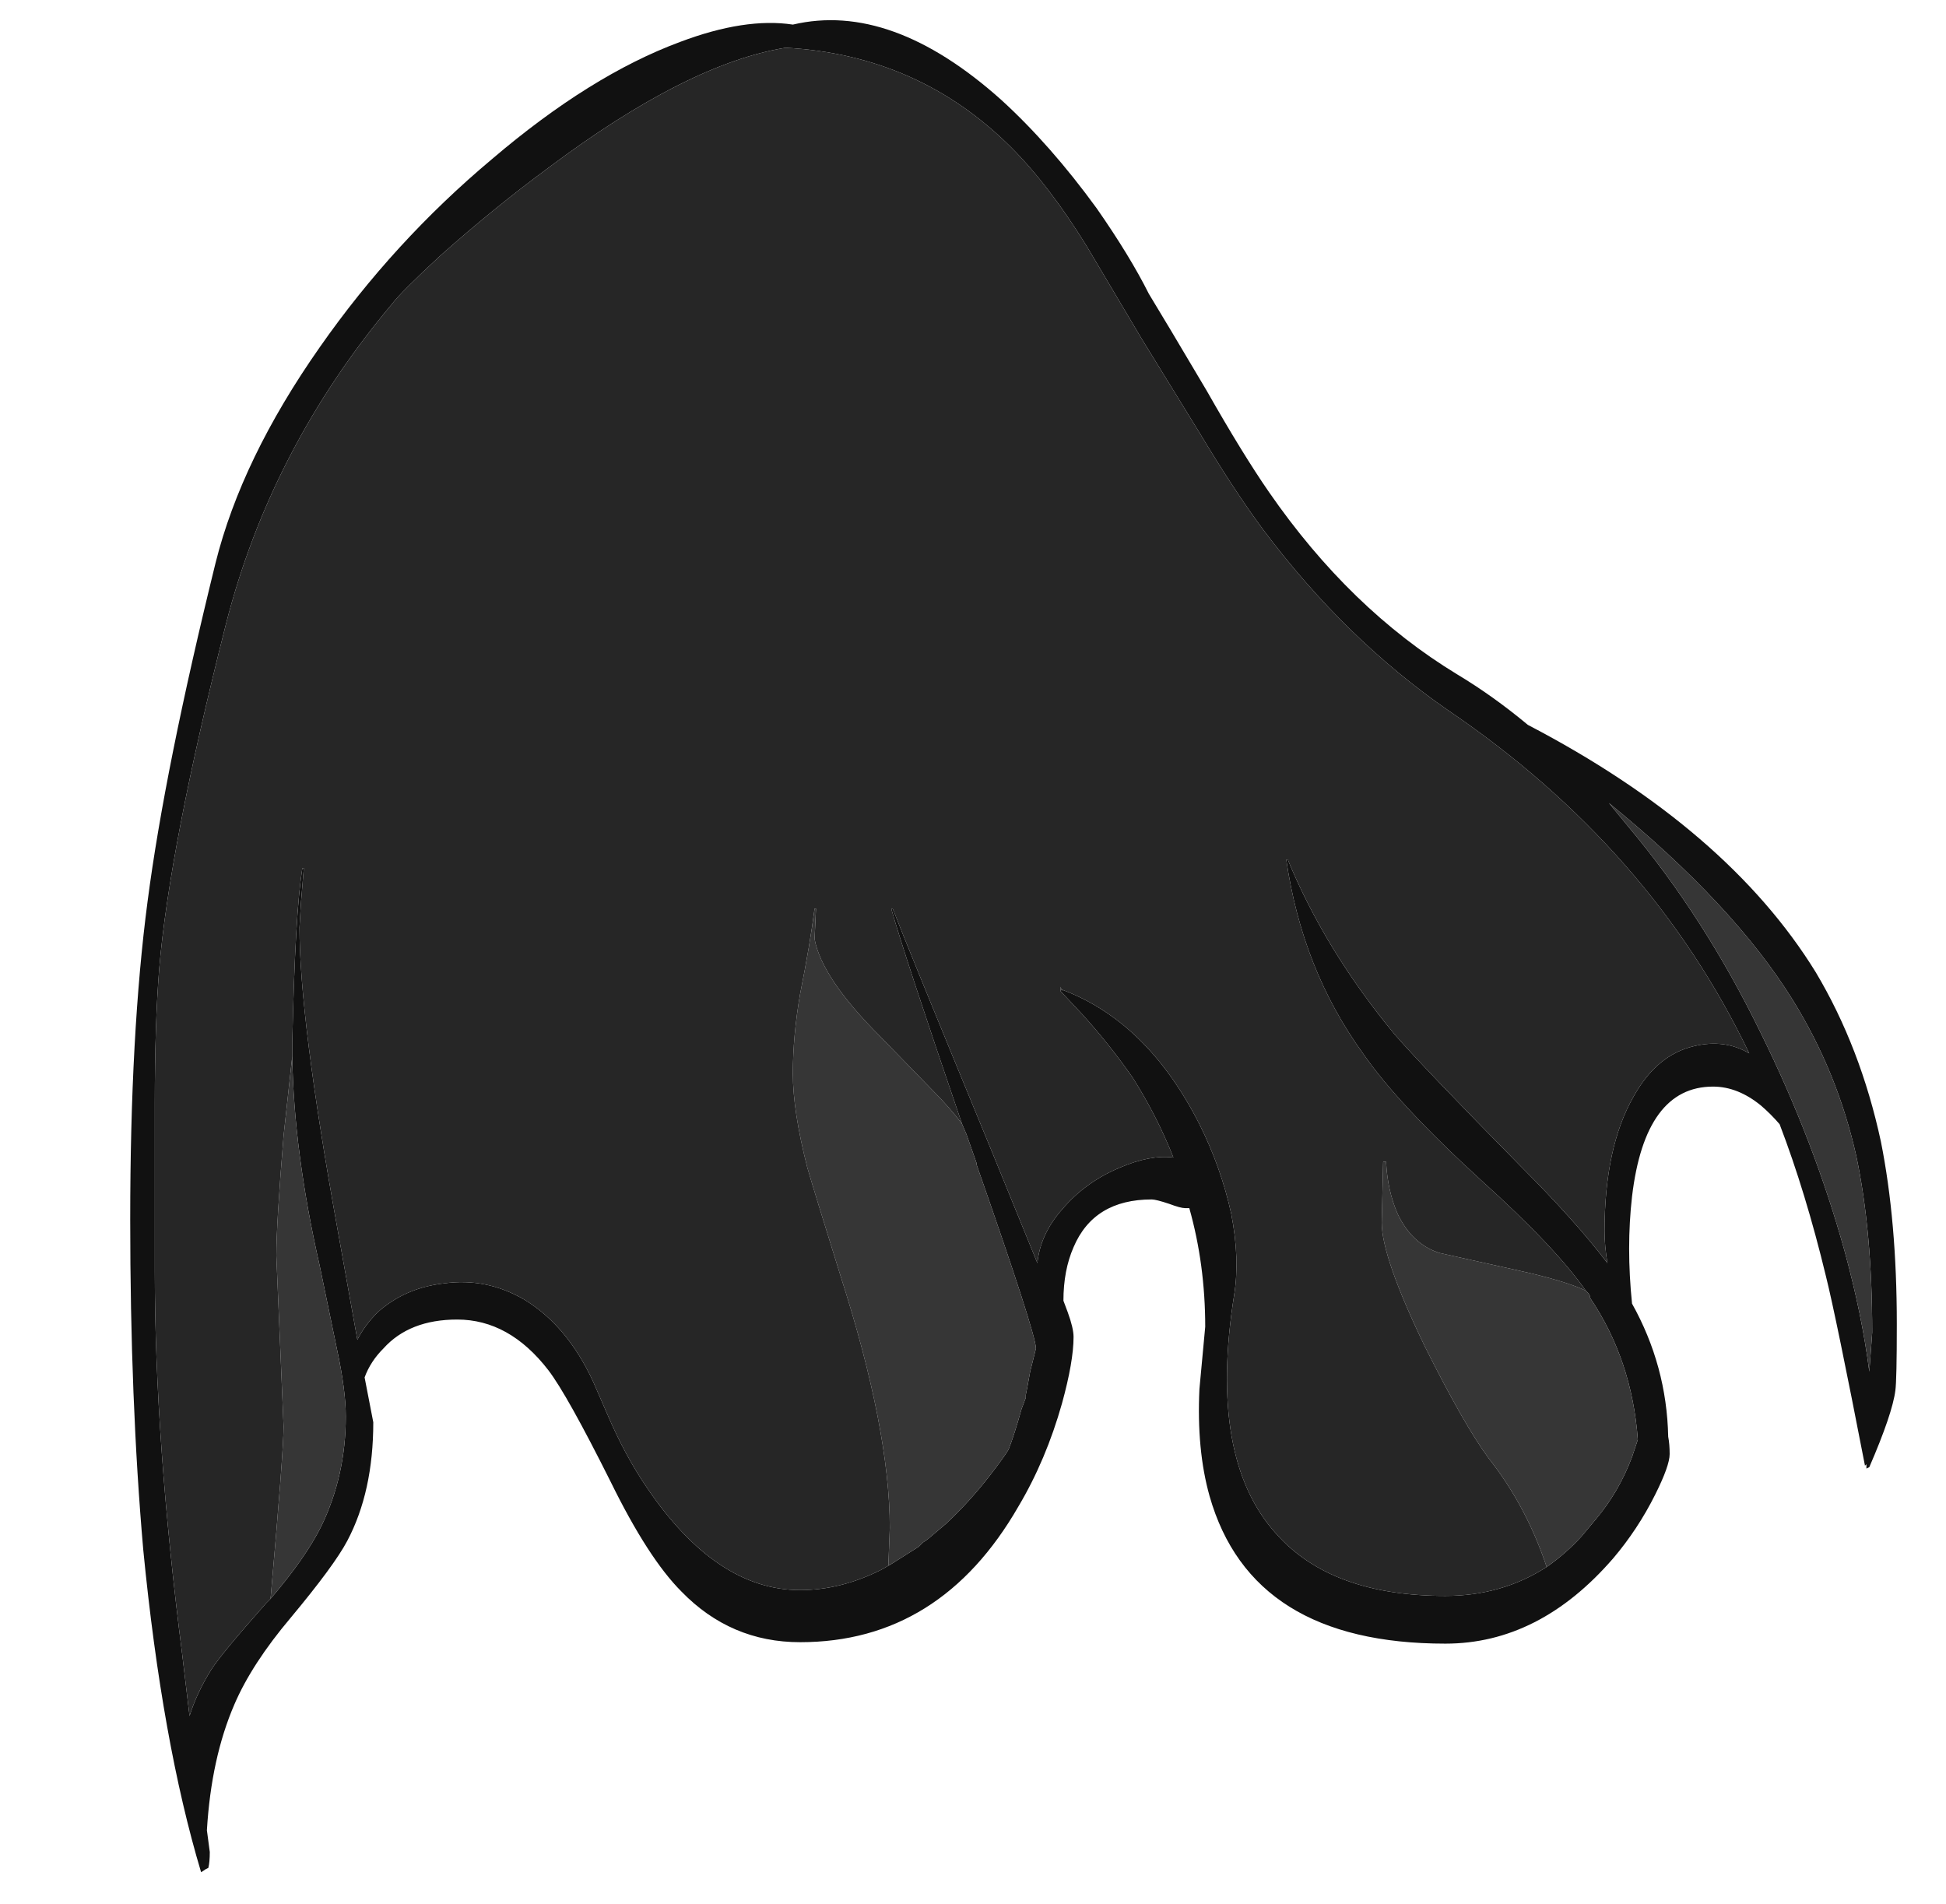 <?xml version="1.0" encoding="UTF-8" standalone="no"?>
<svg xmlns:ffdec="https://www.free-decompiler.com/flash" xmlns:xlink="http://www.w3.org/1999/xlink" ffdec:objectType="frame" height="460.6px" width="470.75px" xmlns="http://www.w3.org/2000/svg">
  <g transform="matrix(1.0, 0.0, 0.0, 1.0, 108.15, 116.2)">
    <use ffdec:characterId="970" height="64.0" transform="matrix(7.0, 0.0, 0.0, 7.0, -76.65, -111.3)" width="61.05" xlink:href="#shape0"/>
  </g>
  <defs>
    <g id="shape0" transform="matrix(1.0, 0.0, 0.0, 1.0, 10.95, 15.9)">
      <path d="M22.45 -9.4 Q23.6 -7.75 24.25 -6.45 24.8 -5.55 26.25 -3.1 27.5 -0.9 28.4 0.4 31.2 4.45 34.9 6.7 36.15 7.45 37.35 8.45 44.25 12.05 47.3 17.0 48.85 19.6 49.55 22.85 50.1 25.6 50.1 29.15 50.1 31.1 50.05 31.45 49.95 32.25 49.15 34.1 L49.05 34.15 49.05 34.0 49.0 34.05 Q48.0 28.9 47.65 27.5 46.95 24.6 46.05 22.25 45.75 21.9 45.4 21.6 44.6 20.95 43.75 20.95 41.4 20.95 40.95 24.75 40.75 26.5 40.95 28.45 42.15 30.6 42.2 33.05 42.25 33.3 42.25 33.65 42.25 34.05 41.75 35.05 41.15 36.25 40.3 37.25 37.75 40.2 34.5 40.2 27.8 40.2 26.35 35.1 25.9 33.5 26.0 31.4 L26.2 29.25 Q26.2 27.1 25.65 25.15 L25.5 25.15 Q25.35 25.15 24.95 25.0 24.5 24.85 24.35 24.85 22.35 24.85 21.65 26.5 21.3 27.3 21.3 28.35 L21.45 28.75 Q21.65 29.3 21.65 29.6 21.65 30.45 21.25 31.9 20.7 33.85 19.75 35.45 17.05 40.15 12.2 40.15 9.8 40.15 8.1 38.4 6.95 37.25 5.65 34.6 4.15 31.6 3.5 30.75 2.15 29.0 0.35 29.0 -1.3 29.0 -2.2 30.0 -2.65 30.45 -2.85 31.0 L-2.55 32.55 Q-2.55 34.95 -3.45 36.65 -3.9 37.5 -5.4 39.3 -6.75 40.9 -7.35 42.3 -8.15 44.15 -8.3 46.65 L-8.2 47.4 Q-8.2 47.75 -8.25 47.95 L-8.35 48.0 -8.5 48.1 Q-9.85 43.6 -10.5 36.95 -10.95 31.8 -10.95 25.55 -10.95 19.1 -10.35 14.55 -9.75 9.95 -8.0 2.85 -7.1 -0.75 -4.4 -4.6 -1.85 -8.25 1.55 -11.1 4.95 -14.0 8.05 -15.15 10.3 -16.0 11.95 -15.75 15.35 -16.55 19.15 -13.15 20.85 -11.6 22.45 -9.4 M39.35 28.0 Q38.3 26.5 35.75 24.2 32.85 21.55 31.65 19.8 29.55 16.9 29.0 13.1 L29.05 13.1 Q30.35 16.25 32.75 19.15 33.75 20.3 37.1 23.7 39.0 25.6 40.1 27.05 40.0 26.45 40.0 25.95 40.0 23.05 41.0 21.3 41.8 19.85 43.1 19.55 44.15 19.3 45.0 19.8 41.6 12.7 34.6 7.95 31.05 5.5 28.2 1.7 27.2 0.35 26.0 -1.65 L24.0 -4.9 22.1 -8.1 Q20.8 -10.2 19.5 -11.5 16.3 -14.7 11.7 -14.95 8.3 -14.4 3.5 -10.8 1.6 -9.4 -0.25 -7.75 -1.6 -6.5 -1.9 -6.1 -6.1 -1.1 -7.65 5.0 -9.6 12.7 -9.95 16.9 -10.1 18.8 -10.1 21.5 L-10.1 27.35 Q-10.1 33.15 -9.15 40.6 L-8.9 42.7 Q-8.65 41.9 -8.15 41.1 -7.8 40.55 -6.25 38.8 L-6.1 38.65 Q-4.9 37.25 -4.35 36.15 -3.5 34.4 -3.5 32.35 -3.5 31.45 -3.8 30.05 L-4.4 27.15 Q-5.3 23.2 -5.35 19.9 L-5.35 19.45 Q-5.25 14.9 -5.0 13.4 L-4.95 13.4 -5.05 14.6 -5.1 15.45 Q-5.1 18.6 -3.8 25.8 L-3.1 29.7 Q-2.85 29.2 -2.4 28.75 -1.45 27.9 -0.1 27.75 1.35 27.55 2.65 28.3 4.15 29.2 5.05 31.15 L5.55 32.3 Q6.15 33.7 6.9 34.8 9.3 38.35 12.2 38.35 13.6 38.35 15.0 37.65 L15.35 37.45 16.3 36.85 16.45 36.7 16.6 36.6 17.25 36.05 Q18.05 35.3 18.75 34.4 19.25 33.75 19.4 33.5 19.6 33.0 19.85 32.1 L20.0 31.7 20.0 31.6 20.05 31.35 20.15 30.8 20.35 30.0 Q20.35 29.5 18.3 23.65 L18.3 23.6 17.95 22.6 17.8 22.25 Q15.8 16.4 15.35 14.8 L15.4 14.8 Q15.8 15.85 18.85 23.25 L20.4 27.05 Q20.5 26.05 21.25 25.2 22.05 24.25 23.25 23.75 24.3 23.3 25.1 23.4 24.55 22.0 23.7 20.65 22.9 19.5 21.95 18.45 L21.2 17.65 Q21.2 17.45 21.2 17.5 L21.25 17.65 21.25 17.6 Q24.2 18.7 26.0 22.25 26.75 23.75 27.1 25.35 27.4 26.9 27.2 28.15 26.3 33.8 28.65 36.4 30.55 38.55 34.5 38.55 36.45 38.55 38.0 37.55 38.65 37.1 39.2 36.5 L39.7 35.9 Q40.5 34.95 40.95 33.75 L41.15 33.15 Q40.95 30.4 39.5 28.25 L39.5 28.2 39.45 28.1 39.35 28.0 M46.5 17.95 Q44.45 14.65 40.15 11.15 L40.85 12.0 Q43.45 15.1 45.4 19.1 47.25 22.85 48.3 26.65 48.9 28.85 49.15 30.8 L49.25 29.45 Q49.25 25.95 48.7 23.35 48.05 20.45 46.5 17.95" fill="#111111" fill-rule="evenodd" stroke="none"/>
      <path d="M-6.1 38.65 Q-5.65 33.55 -5.65 32.7 L-5.9 26.8 Q-5.9 25.7 -5.65 22.65 -5.45 20.8 -5.35 19.9 -5.3 23.2 -4.4 27.15 L-3.8 30.05 Q-3.5 31.45 -3.5 32.35 -3.5 34.4 -4.35 36.15 -4.9 37.25 -6.1 38.65 M15.35 37.45 L15.25 37.5 15.3 36.2 Q15.3 32.8 13.6 27.5 12.65 24.45 12.45 23.75 11.95 21.8 11.95 20.5 11.95 19.2 12.2 17.75 12.55 16.0 12.7 14.8 L12.75 14.8 12.7 15.85 Q12.95 17.2 14.95 19.2 L16.75 21.05 Q17.4 21.7 17.8 22.25 L17.95 22.6 18.3 23.6 18.3 23.65 Q20.35 29.5 20.35 30.0 L20.15 30.8 20.05 31.35 20.0 31.6 20.0 31.7 19.85 32.1 Q19.6 33.0 19.4 33.5 19.25 33.75 18.75 34.4 18.05 35.3 17.25 36.05 L16.6 36.6 16.45 36.7 16.3 36.85 15.35 37.45 M38.0 37.55 Q37.3 35.45 36.0 33.8 35.15 32.65 33.8 29.95 32.3 26.85 32.3 25.65 L32.35 23.55 32.45 23.55 Q32.5 24.55 32.85 25.35 33.35 26.4 34.3 26.7 L37.0 27.3 Q38.6 27.65 39.35 28.0 L39.45 28.1 39.5 28.2 39.5 28.25 Q40.95 30.4 41.15 33.15 L40.95 33.75 Q40.5 34.95 39.7 35.9 L39.2 36.5 Q38.65 37.1 38.0 37.55 M46.5 17.95 Q48.05 20.45 48.7 23.35 49.25 25.95 49.25 29.45 L49.15 30.8 Q48.9 28.85 48.3 26.65 47.25 22.85 45.4 19.1 43.45 15.1 40.85 12.0 L40.15 11.15 Q44.45 14.65 46.5 17.95" fill="#363636" fill-rule="evenodd" stroke="none"/>
      <path d="M-6.1 38.65 L-6.25 38.8 Q-7.8 40.55 -8.15 41.1 -8.65 41.9 -8.9 42.7 L-9.15 40.6 Q-10.1 33.15 -10.1 27.35 L-10.1 21.5 Q-10.1 18.8 -9.95 16.9 -9.6 12.7 -7.65 5.0 -6.1 -1.1 -1.9 -6.1 -1.6 -6.5 -0.25 -7.75 1.6 -9.4 3.5 -10.8 8.3 -14.4 11.7 -14.95 16.3 -14.7 19.5 -11.5 20.8 -10.2 22.1 -8.1 L24.0 -4.9 26.0 -1.65 Q27.2 0.35 28.2 1.7 31.05 5.5 34.6 7.95 41.6 12.7 45.0 19.8 44.15 19.3 43.1 19.55 41.8 19.85 41.0 21.3 40.0 23.05 40.0 25.95 40.0 26.45 40.1 27.05 39.0 25.6 37.1 23.7 33.75 20.3 32.75 19.15 30.35 16.25 29.05 13.1 L29.0 13.1 Q29.55 16.9 31.65 19.8 32.85 21.55 35.75 24.2 38.3 26.5 39.35 28.0 38.6 27.65 37.0 27.3 L34.3 26.7 Q33.35 26.4 32.85 25.35 32.5 24.55 32.45 23.55 L32.35 23.55 32.3 25.65 Q32.3 26.85 33.8 29.95 35.15 32.65 36.0 33.8 37.3 35.45 38.0 37.55 36.45 38.55 34.5 38.55 30.55 38.55 28.65 36.4 26.3 33.8 27.2 28.15 27.4 26.9 27.1 25.35 26.75 23.75 26.0 22.25 24.2 18.7 21.25 17.6 L21.25 17.65 21.2 17.5 Q21.2 17.45 21.2 17.65 L21.95 18.45 Q22.9 19.5 23.7 20.65 24.55 22.0 25.1 23.4 24.3 23.3 23.25 23.75 22.05 24.25 21.25 25.2 20.5 26.05 20.4 27.05 L18.85 23.25 Q15.8 15.85 15.4 14.8 L15.35 14.8 Q15.8 16.4 17.8 22.25 17.4 21.7 16.75 21.05 L14.95 19.2 Q12.95 17.2 12.7 15.85 L12.75 14.8 12.7 14.8 Q12.55 16.0 12.2 17.75 11.95 19.2 11.95 20.5 11.95 21.8 12.45 23.75 12.65 24.45 13.6 27.5 15.3 32.8 15.3 36.2 L15.25 37.5 15.35 37.45 15.0 37.65 Q13.6 38.35 12.2 38.35 9.3 38.35 6.9 34.8 6.15 33.7 5.55 32.3 L5.05 31.15 Q4.15 29.2 2.65 28.3 1.35 27.55 -0.1 27.75 -1.45 27.9 -2.4 28.75 -2.85 29.2 -3.1 29.7 L-3.8 25.8 Q-5.1 18.6 -5.1 15.45 L-5.05 14.6 -4.95 13.4 -5.0 13.4 Q-5.25 14.9 -5.35 19.45 L-5.35 19.9 Q-5.45 20.8 -5.65 22.65 -5.9 25.7 -5.9 26.8 L-5.65 32.7 Q-5.65 33.55 -6.1 38.65" fill="#262626" fill-rule="evenodd" stroke="none"/>
    </g>
  </defs>
</svg>
